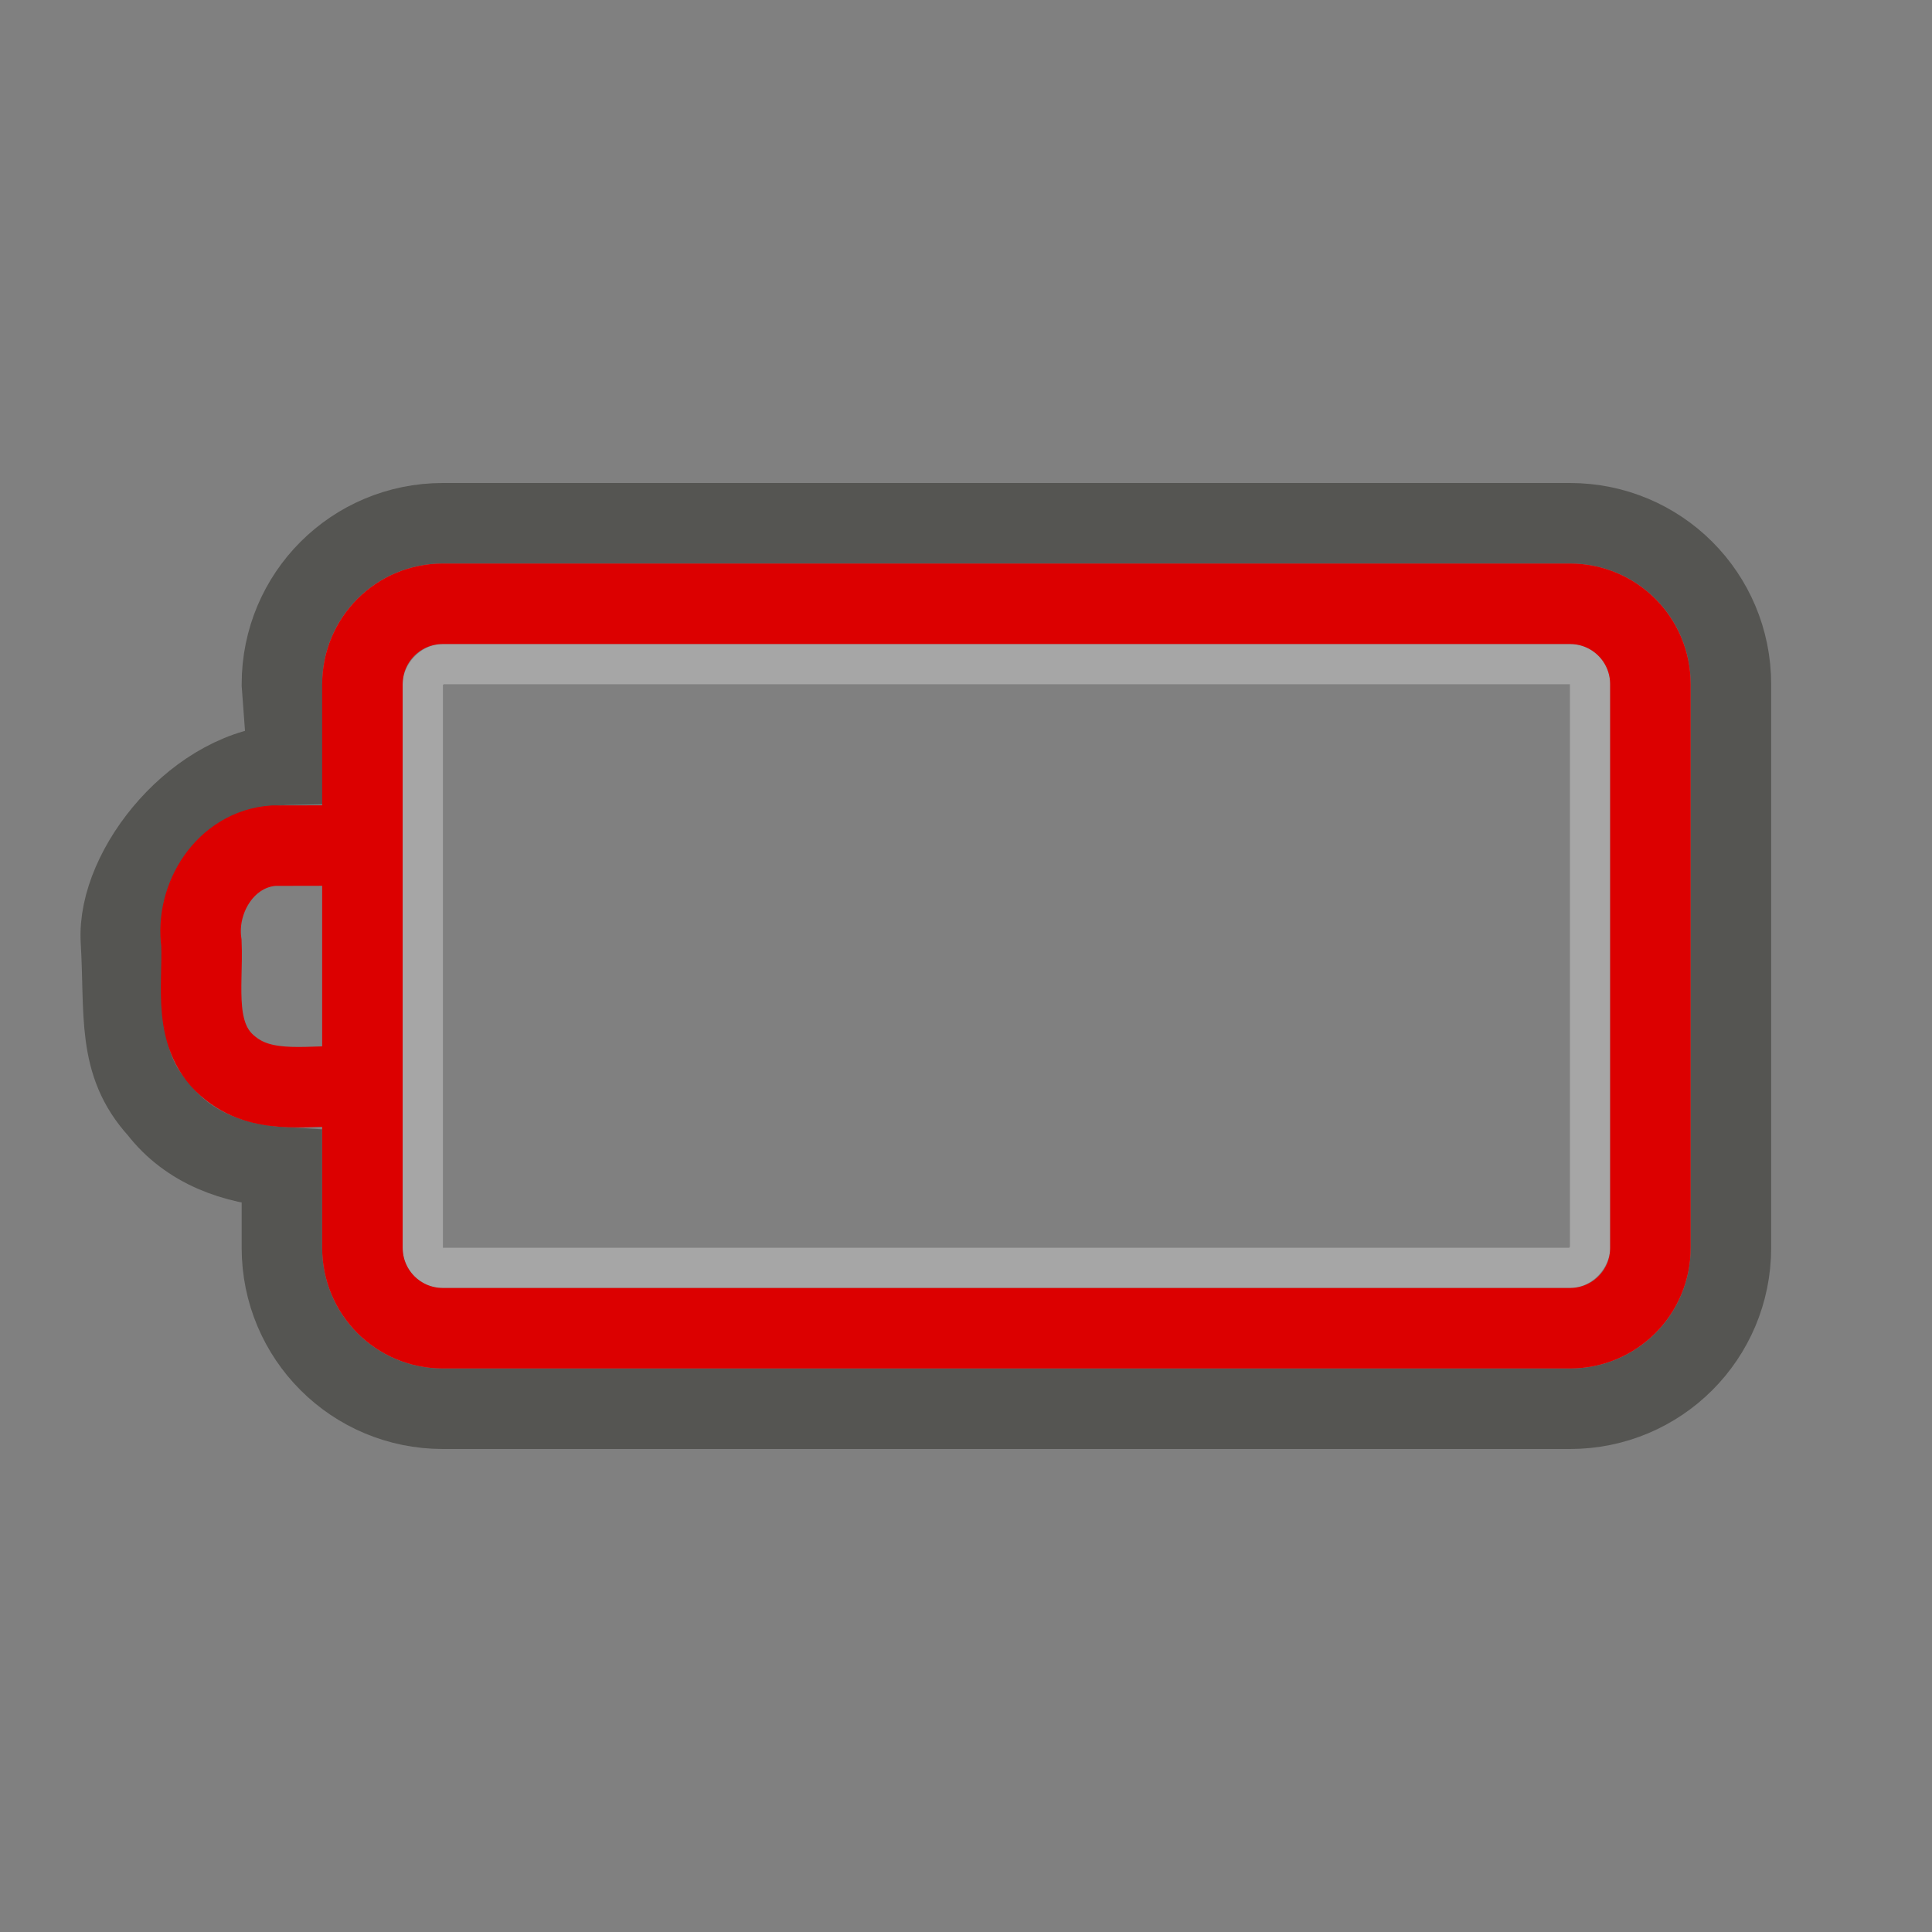 <?xml version="1.0" encoding="UTF-8" standalone="no"?>
<!-- Created with Inkscape (http://www.inkscape.org/) -->
<svg
   xmlns:dc="http://purl.org/dc/elements/1.1/"
   xmlns:cc="http://creativecommons.org/ns#"
   xmlns:rdf="http://www.w3.org/1999/02/22-rdf-syntax-ns#"
   xmlns:svg="http://www.w3.org/2000/svg"
   xmlns="http://www.w3.org/2000/svg"
   xmlns:sodipodi="http://sodipodi.sourceforge.net/DTD/sodipodi-0.dtd"
   xmlns:inkscape="http://www.inkscape.org/namespaces/inkscape"
   version="1.0"
   width="24"
   height="24"
   id="svg3240"
   sodipodi:version="0.32"
   inkscape:version="0.46"
   sodipodi:docname="battery-000.svg"
   inkscape:output_extension="org.inkscape.output.svg.inkscape">
  <rect width="100%" height="100%" fill="#808080" stroke="none"/>
  <sodipodi:namedview
     inkscape:window-height="706"
     inkscape:window-width="640"
     inkscape:pageshadow="2"
     inkscape:pageopacity="0.0"
     guidetolerance="10.0"
     gridtolerance="10.0"
     objecttolerance="10.0"
     borderopacity="1.0"
     bordercolor="#666666"
     pagecolor="#ffffff"
     id="base"
     showgrid="false"
     inkscape:zoom="7.3362329"
     inkscape:cx="-2.939759"
     inkscape:cy="12"
     inkscape:window-x="399"
     inkscape:window-y="51"
     inkscape:current-layer="layer1" />
  <defs
     id="defs3242">
    <inkscape:perspective
       sodipodi:type="inkscape:persp3d"
       inkscape:vp_x="0 : 12 : 1"
       inkscape:vp_y="0 : 1000 : 0"
       inkscape:vp_z="24 : 12 : 1"
       inkscape:persp3d-origin="12 : 8 : 1"
       id="perspective11" />
  </defs>
  <g
     id="layer1">
    <rect
       width="14.5"
       height="7.5"
       rx="0.25"
       ry="0.25"
       x="-19.752"
       y="8.25"
       id="rect3236"
       style="opacity:0.3;fill:none;fill-opacity:1;fill-rule:nonzero;stroke:#ffffff;stroke-width:0.5;stroke-linecap:round;stroke-linejoin:miter;marker:none;marker-start:none;marker-mid:none;marker-end:none;stroke-miterlimit:4;stroke-dasharray:none;stroke-dashoffset:0;stroke-opacity:1;visibility:visible;display:inline;overflow:visible;enable-background:accumulate"
       transform="scale(-1,1)" />
    <path
       d="M 19.502,6.5 C 20.61,6.5 21.502,7.392 21.502,8.5 L 21.502,15.5 C 21.502,16.608 20.61,17.5 19.502,17.5 L 5.502,17.5 C 4.394,17.5 3.502,16.608 3.502,15.5 L 3.502,14.5 C 2.915,14.465 2.342,14.263 1.971,13.781 C 1.446,13.206 1.556,12.592 1.502,11.688 C 1.448,10.783 2.471,9.524 3.576,9.5 L 3.502,8.5 C 3.502,7.392 4.394,6.5 5.502,6.5 L 19.502,6.5 z"
       id="rect3225"
       style="opacity:0.6;fill:none;fill-opacity:1;fill-rule:nonzero;stroke:#3a3935;stroke-width:1;stroke-linecap:round;stroke-linejoin:miter;marker:none;marker-start:none;marker-mid:none;marker-end:none;stroke-miterlimit:4;stroke-dasharray:none;stroke-dashoffset:0;stroke-opacity:1;visibility:visible;display:inline;overflow:visible;enable-background:accumulate" />
    <path
       d="M 19.502,7.5 L 5.502,7.5 C 4.948,7.5 4.502,7.946 4.502,8.5 L 4.502,15.5 C 4.502,16.054 4.948,16.5 5.502,16.5 L 19.502,16.5 C 20.056,16.5 20.502,16.054 20.502,15.5 L 20.502,8.5 C 20.502,7.946 20.056,7.5 19.502,7.5 z M 4.384,10.503 C 4.056,10.503 3.728,10.504 3.399,10.505 C 2.802,10.546 2.423,11.155 2.502,11.717 C 2.525,12.25 2.378,12.894 2.865,13.272 C 3.304,13.623 3.886,13.464 4.402,13.5"
       id="rect2442"
       style="fill:none;fill-opacity:1;fill-rule:nonzero;stroke:#dc0000;stroke-width:1;stroke-linecap:round;stroke-linejoin:miter;marker:none;marker-start:none;marker-mid:none;marker-end:none;stroke-miterlimit:4;stroke-dashoffset:0;stroke-opacity:1;visibility:visible;display:inline;overflow:visible;enable-background:accumulate" />
  </g>
</svg>

